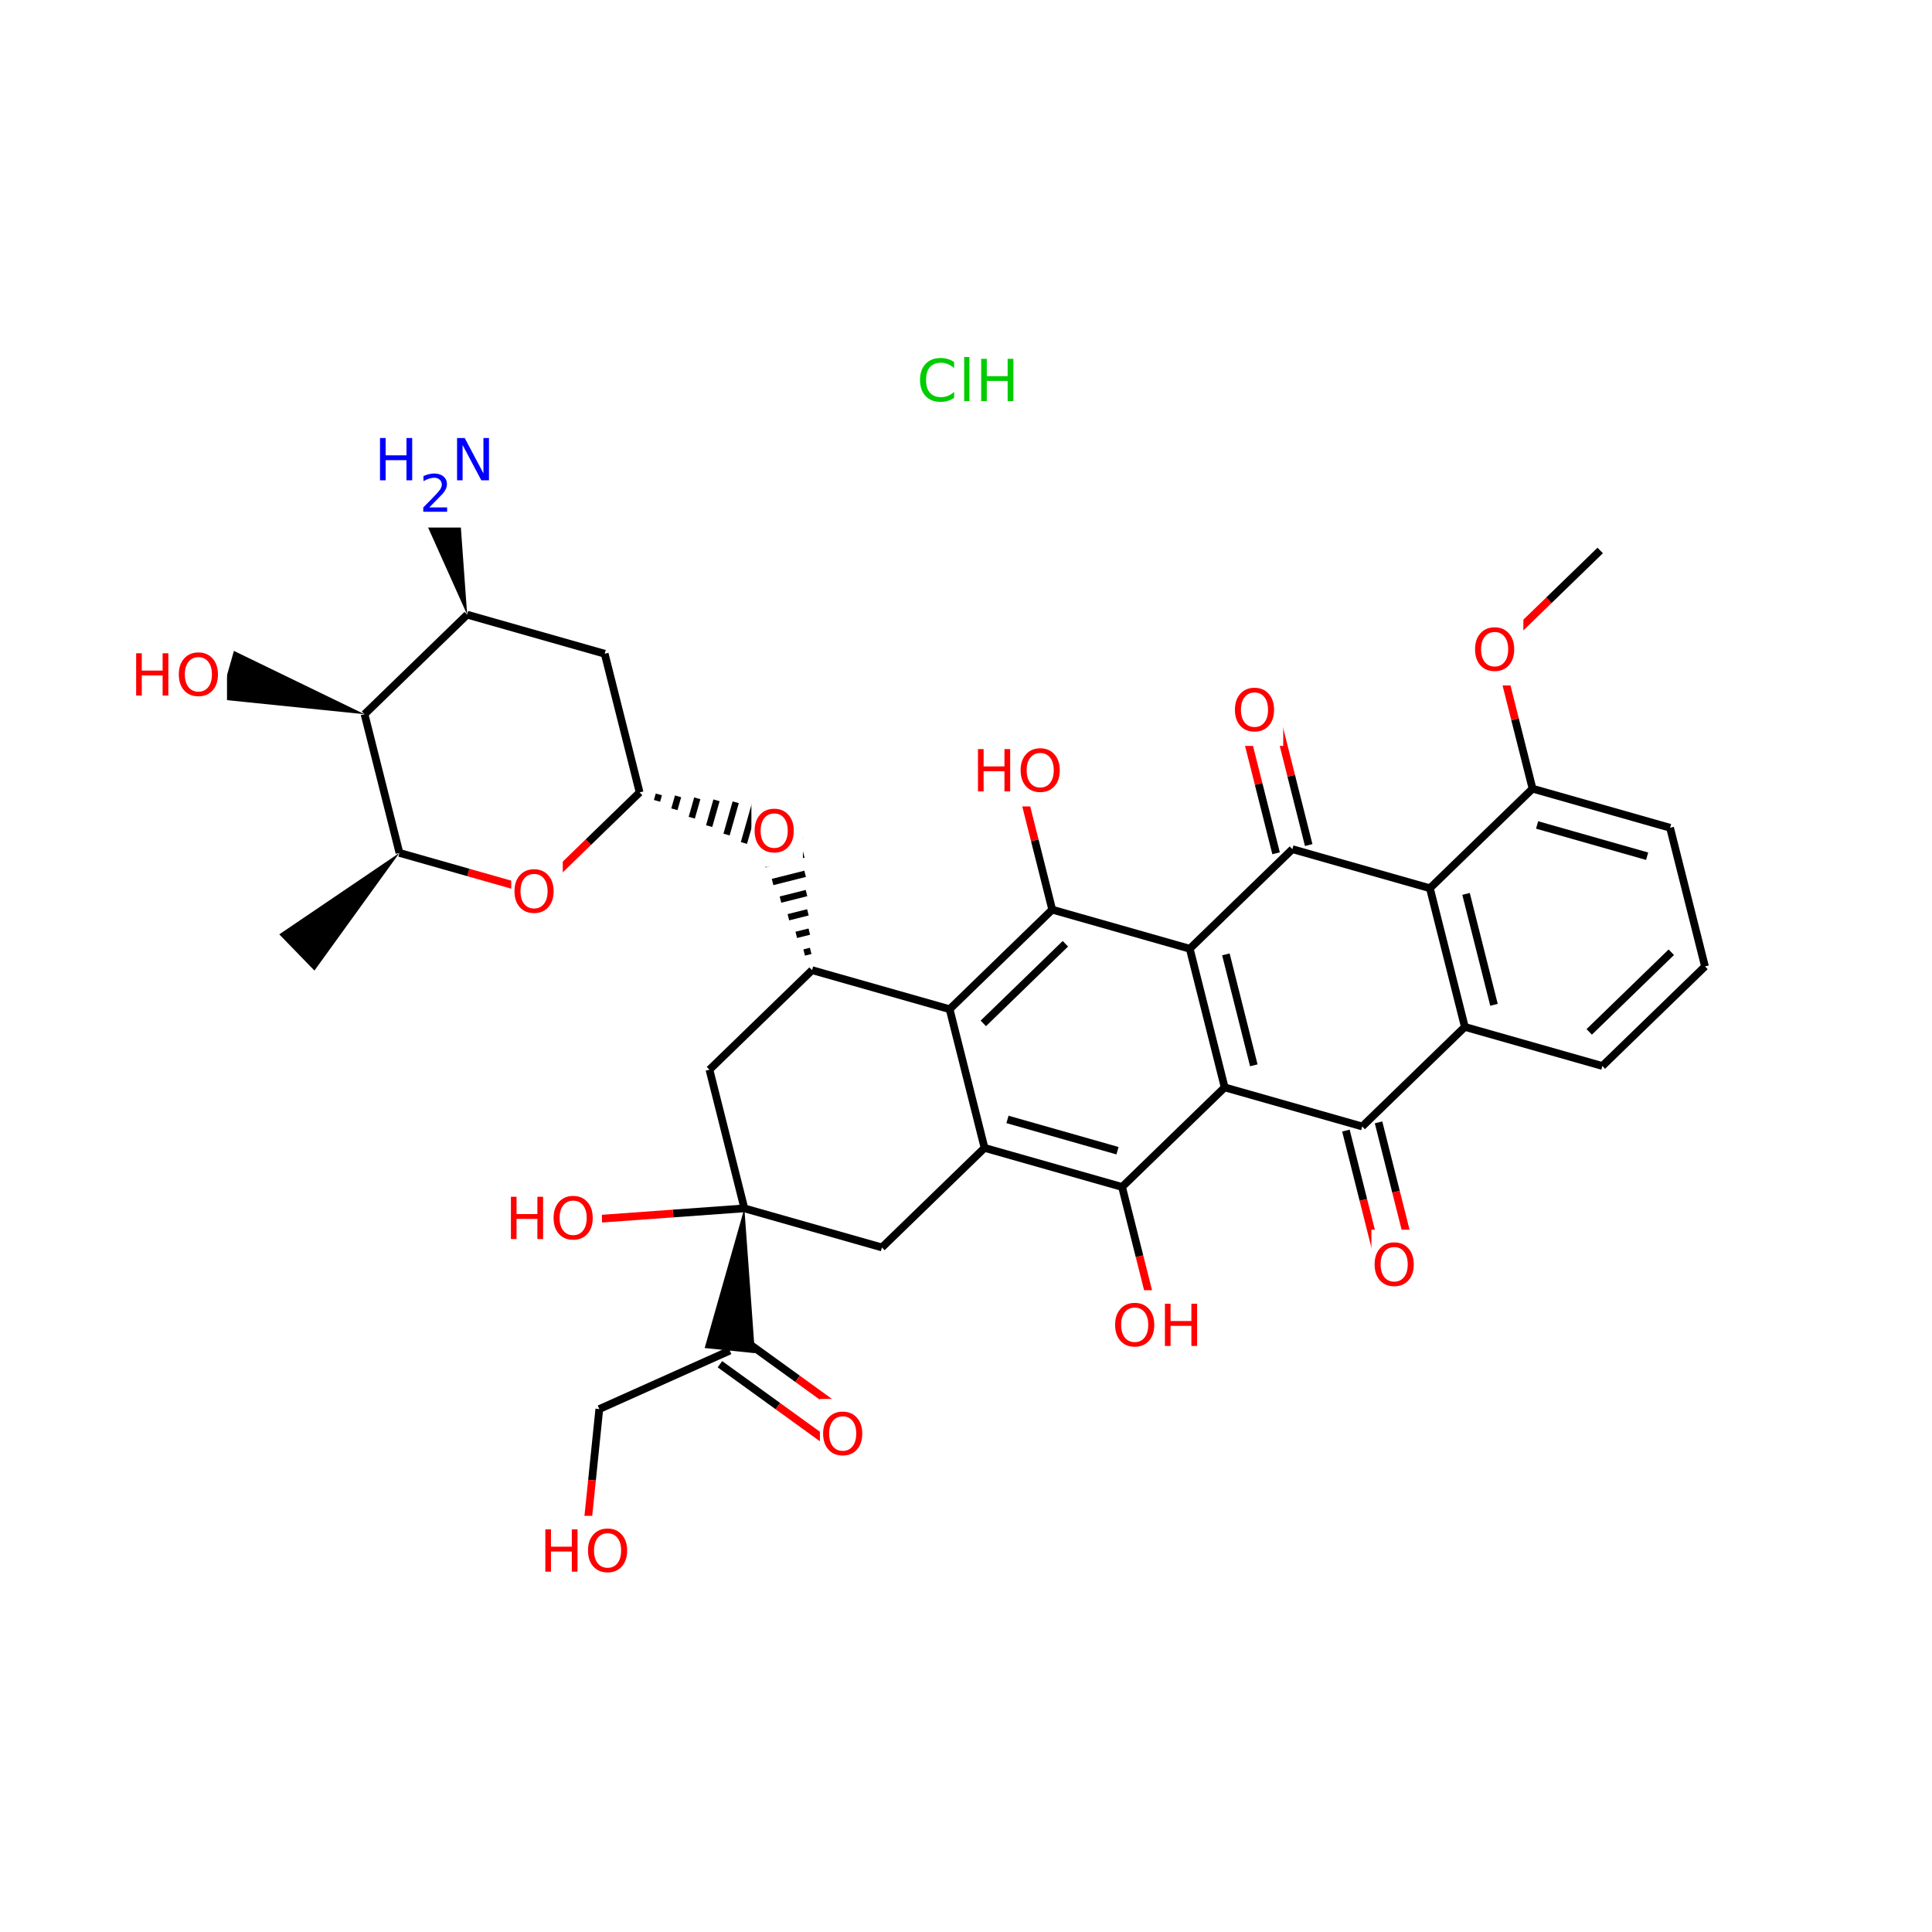 <svg xmlns="http://www.w3.org/2000/svg" xmlns:xlink="http://www.w3.org/1999/xlink" width="300pt" height="300pt" viewBox="0 0 300 300"><defs><symbol overflow="visible"><path d="M.453 1.594v-7.938h4.5v7.938zm.5-.5h3.5v-6.938h-3.5zm0 0"/></symbol><symbol overflow="visible" id="a"><path d="M3.547-5.953c-.65 0-1.164.242-1.547.72-.375.48-.563 1.13-.563 1.952 0 .835.188 1.49.563 1.967.383.48.898.72 1.547.72.644 0 1.156-.24 1.53-.72.376-.476.564-1.132.564-1.968 0-.822-.187-1.474-.562-1.954-.375-.477-.887-.72-1.53-.72zm0-.734c.914 0 1.648.312 2.203.937.55.617.828 1.438.828 2.47 0 1.042-.277 1.87-.828 2.483-.555.617-1.29.922-2.203.922-.93 0-1.668-.305-2.22-.922C.774-1.41.5-2.237.5-3.28c0-1.033.273-1.853.828-2.47.55-.625 1.29-.938 2.22-.938zm0 0"/></symbol><symbol overflow="visible" id="b"><path d="M.89-6.563h.876v2.688H5v-2.688h.89V0H5v-3.125H1.766V0H.89zm0 0"/></symbol><symbol overflow="visible" id="d"><path d="M.89-6.563H2.08l2.906 5.485v-5.484h.86V0H4.656L1.75-5.484V0H.89zm0 0"/></symbol><symbol overflow="visible" id="e"><path d="M5.797-6.063v.938c-.305-.27-.625-.473-.97-.61-.335-.144-.686-.218-1.06-.218-.75 0-1.33.23-1.736.687-.397.46-.592 1.12-.592 1.985 0 .866.195 1.526.593 1.983.408.46.986.688 1.736.688.375 0 .726-.066 1.062-.203.344-.132.664-.343.97-.625V-.5c-.314.21-.642.367-.986.47-.343.1-.714.155-1.11.155-.99 0-1.772-.3-2.343-.906C.784-1.396.5-2.228.5-3.28c0-1.052.285-1.88.86-2.486.57-.613 1.35-.92 2.343-.92.395-.002.766.053 1.11.155.35.104.68.26.984.468zm0 0"/></symbol><symbol overflow="visible" id="f"><path d="M.844-6.844h.812V0H.844zm0 0"/></symbol><symbol overflow="visible"><path d="M.406 1.422V-5.64h4V1.42zM.844.97h3.11v-6.157H.843zm0 0"/></symbol><symbol overflow="visible" id="c"><path d="M1.53-.672h2.767V0H.594v-.672c.29-.3.695-.71 1.22-1.234.518-.532.842-.867.967-1.016.26-.28.44-.52.533-.72.1-.194.156-.39.156-.577 0-.31-.11-.565-.33-.764-.218-.196-.5-.297-.843-.297-.25 0-.516.046-.797.14-.273.085-.563.214-.875.39v-.797c.32-.133.617-.234.89-.297.282-.062.536-.093.766-.093.603 0 1.083.152 1.44.453.362.304.546.703.546 1.203 0 .24-.047.468-.14.686-.095.22-.26.477-.485.766-.074.074-.288.293-.64.656-.344.356-.836.856-1.47 1.5zm0 0"/></symbol></defs><g><path fill="#fff" d="M0 0h300v300H0z"/><path d="M62.027 132.438l-18.66 12.648 5.457 5.625zm0 0"/><path d="M62.027 132.438l-5.422-21.532" stroke-width="1.2" stroke="#000" stroke-miterlimit="10" fill="none"/><path d="M83.387 138.504l-10.68-3.03" stroke-width="1.2" stroke="#f00" stroke-miterlimit="10" fill="none"/><path d="M72.707 135.473l-10.68-3.036M56.605 110.906l15.934-15.46" stroke-width="1.2" stroke="#000" stroke-miterlimit="10" fill="none"/><path d="M56.605 110.906L36.32 101.07l-2.14 7.54zm0 0"/><path d="M72.54 95.445l21.358 6.07" stroke-width="1.2" stroke="#000" stroke-miterlimit="10" fill="none"/><path d="M72.54 95.445L70.917 72.96l-7.598 1.915zm0 0"/><path d="M93.898 101.516l5.422 21.527M99.32 123.043l-7.968 7.73" stroke-width="1.2" stroke="#000" stroke-miterlimit="10" fill="none"/><path d="M91.352 130.773l-7.965 7.73" stroke-width="1.2" stroke="#f00" stroke-miterlimit="10" fill="none"/><path d="M99.32 123.043m2.7 1.312l.285-1.003m2.414 2.312l.57-2.008m2.128 3.317l.855-3.012m1.844 4.32l1.14-4.01m1.56 5.32l1.425-5.016m1.274 6.324l1.71-6.015m.99 7.324l1.995-7.02m-.605 7.696l2.14-7.54" stroke="#000" stroke-miterlimit="10" fill="none"/><path d="M79.387 133.004h8v11h-8zm0 0" fill="#fff"/><use xlink:href="#a" x="79.387" y="141.667" fill="#f00"/><path d="M126.098 150.645m-.215-2.993l-1.012.254m.798-3.246l-2.023.508m1.804-3.5l-3.032.762m2.816-3.754l-4.043 1.015m3.83-4.006l-5.055 1.273m4.84-4.266l-6.07 1.53m5.85-4.52l-7.077 1.78m6.97-3.324l-7.6 1.914" stroke="#000" stroke-miterlimit="10" fill="none"/><path d="M116.676 123.613h8v11h-8zm0 0" fill="#fff"/><use xlink:href="#a" x="116.676" y="132.276" fill="#f00"/><path d="M126.098 150.645l-15.934 15.46M147.457 156.71l-21.36-6.065M110.164 166.105l5.422 21.528M115.586 187.633l21.36 6.07" stroke-width="1.2" stroke="#000" stroke-miterlimit="10" fill="none"/><path d="M115.586 187.633l-6.164 21.687 7.797.8zm0 0"/><path d="M115.586 187.633l-11.07.8" stroke-width="1.2" stroke="#000" stroke-miterlimit="10" fill="none"/><path d="M104.516 188.434l-11.07.8" stroke-width="1.2" stroke="#f00" stroke-miterlimit="10" fill="none"/><path d="M136.945 193.703l15.934-15.46M152.88 178.242l21.354 6.067M156.44 173.824l17.087 4.856M147.457 156.71l5.422 21.532M174.234 184.31l15.934-15.462M174.234 184.31l2.71 10.764" stroke-width="1.2" stroke="#000" stroke-miterlimit="10" fill="none"/><path d="M176.945 195.074l2.71 10.766" stroke-width="1.2" stroke="#f00" stroke-miterlimit="10" fill="none"/><path d="M190.168 168.848l-5.422-21.528M194.69 165.422l-4.335-17.227M211.527 174.918l-21.36-6.07M184.746 147.32l-21.355-6.07M184.746 147.32l15.934-15.46M163.39 141.25l-15.933 15.46M165.434 146.547l-12.746 12.367M163.39 141.25l-2.71-10.766" stroke-width="1.2" stroke="#000" stroke-miterlimit="10" fill="none"/><path d="M160.68 130.484l-2.71-10.76" stroke-width="1.2" stroke="#f00" stroke-miterlimit="10" fill="none"/><path d="M150.97 114.223h15v11h-15zm0 0" fill="#fff"/><g fill="#f00"><use xlink:href="#b" x="150.969" y="122.886"/><use xlink:href="#a" x="157.983" y="122.886"/></g><path d="M203.215 131.22l-2.715-10.763" stroke-width="1.2" stroke="#000" stroke-miterlimit="10" fill="none"/><path d="M200.5 120.457l-2.71-10.766" stroke-width="1.2" stroke="#f00" stroke-miterlimit="10" fill="none"/><path d="M198.148 132.496l-2.71-10.766" stroke-width="1.2" stroke="#000" stroke-miterlimit="10" fill="none"/><path d="M195.438 121.73l-2.715-10.765" stroke-width="1.2" stroke="#f00" stroke-miterlimit="10" fill="none"/><path d="M200.68 131.86l21.355 6.066" stroke-width="1.2" stroke="#000" stroke-miterlimit="10" fill="none"/><path d="M191.258 104.828h8v11h-8zm0 0" fill="#fff"/><use xlink:href="#a" x="191.258" y="113.491" fill="#f00"/><path d="M222.035 137.926l5.426 21.53M227.645 138.805l4.34 17.222M237.973 122.465l-15.938 15.46M227.46 159.457l-15.933 15.46M227.46 159.457l21.356 6.07M208.992 175.555l2.71 10.765" stroke-width="1.2" stroke="#000" stroke-miterlimit="10" fill="none"/><path d="M211.703 186.32l2.71 10.766" stroke-width="1.2" stroke="#f00" stroke-miterlimit="10" fill="none"/><path d="M214.06 174.28l2.71 10.763" stroke-width="1.2" stroke="#000" stroke-miterlimit="10" fill="none"/><path d="M216.77 185.043l2.71 10.766" stroke-width="1.2" stroke="#f00" stroke-miterlimit="10" fill="none"/><path d="M212.95 190.95h8v11h-8zm0 0" fill="#fff"/><use xlink:href="#a" x="212.949" y="199.612" fill="#f00"/><path d="M248.816 165.527l15.934-15.46M246.773 160.23l12.747-12.367M264.75 150.066l-5.422-21.53M259.328 128.535l-21.355-6.07M255.766 132.953l-17.086-4.855M237.973 122.465l-2.715-10.762" stroke-width="1.2" stroke="#000" stroke-miterlimit="10" fill="none"/><path d="M235.258 111.703l-2.71-10.766M232.547 100.938l7.97-7.73" stroke-width="1.2" stroke="#f00" stroke-miterlimit="10" fill="none"/><path d="M240.516 93.207l7.964-7.73" stroke-width="1.2" stroke="#000" stroke-miterlimit="10" fill="none"/><path d="M228.547 95.438h8v11h-8zm0 0" fill="#fff"/><use xlink:href="#a" x="228.547" y="104.101" fill="#f00"/><path d="M172.656 200.34h15v11h-15zm0 0" fill="#fff"/><g fill="#f00"><use xlink:href="#a" x="172.656" y="209.003"/><use xlink:href="#b" x="179.998" y="209.003"/></g><path d="M111.79 211.836l8.995 6.504" stroke-width="1.2" stroke="#000" stroke-miterlimit="10" fill="none"/><path d="M120.785 218.34l8.996 6.504" stroke-width="1.2" stroke="#f00" stroke-miterlimit="10" fill="none"/><path d="M114.852 207.602l8.996 6.503" stroke-width="1.2" stroke="#000" stroke-miterlimit="10" fill="none"/><path d="M123.848 214.105l8.996 6.504" stroke-width="1.2" stroke="#f00" stroke-miterlimit="10" fill="none"/><path d="M113.32 209.72l-20.26 9.077" stroke-width="1.2" stroke="#000" stroke-miterlimit="10" fill="none"/><path d="M127.313 217.227h8v11h-8zm0 0" fill="#fff"/><use xlink:href="#a" x="127.313" y="225.89" fill="#f00"/><path d="M93.06 218.797l-1.134 11.043" stroke-width="1.2" stroke="#000" stroke-miterlimit="10" fill="none"/><path d="M91.926 229.84l-1.137 11.043" stroke-width="1.2" stroke="#f00" stroke-miterlimit="10" fill="none"/><path d="M83.79 235.383h15v11h-15zm0 0" fill="#fff"/><g fill="#f00"><use xlink:href="#b" x="83.789" y="244.046"/><use xlink:href="#a" x="90.804" y="244.046"/></g><path d="M78.445 183.734h15v11h-15zm0 0" fill="#fff"/><g fill="#f00"><use xlink:href="#b" x="78.445" y="192.397"/><use xlink:href="#a" x="85.46" y="192.397"/></g><path d="M58.117 65.918h19v16h-19zm0 0" fill="#fff"/><use xlink:href="#b" x="58.117" y="74.581" fill="#00f"/><use xlink:href="#c" x="65.132" y="79.464" fill="#00f"/><use xlink:href="#d" x="70.082" y="74.581" fill="#00f"/><path d="M20.25 99.34h15v11h-15zm0 0" fill="#fff"/><g fill="#f00"><use xlink:href="#b" x="20.25" y="108.003"/><use xlink:href="#a" x="27.265" y="108.003"/></g><path d="M142.36 53.617h17v11h-17zm0 0" fill="#fff"/><g fill="#0c0"><use xlink:href="#e" x="142.359" y="62.28"/><use xlink:href="#f" x="148.873" y="62.28"/><use xlink:href="#b" x="151.465" y="62.28"/></g></g></svg>